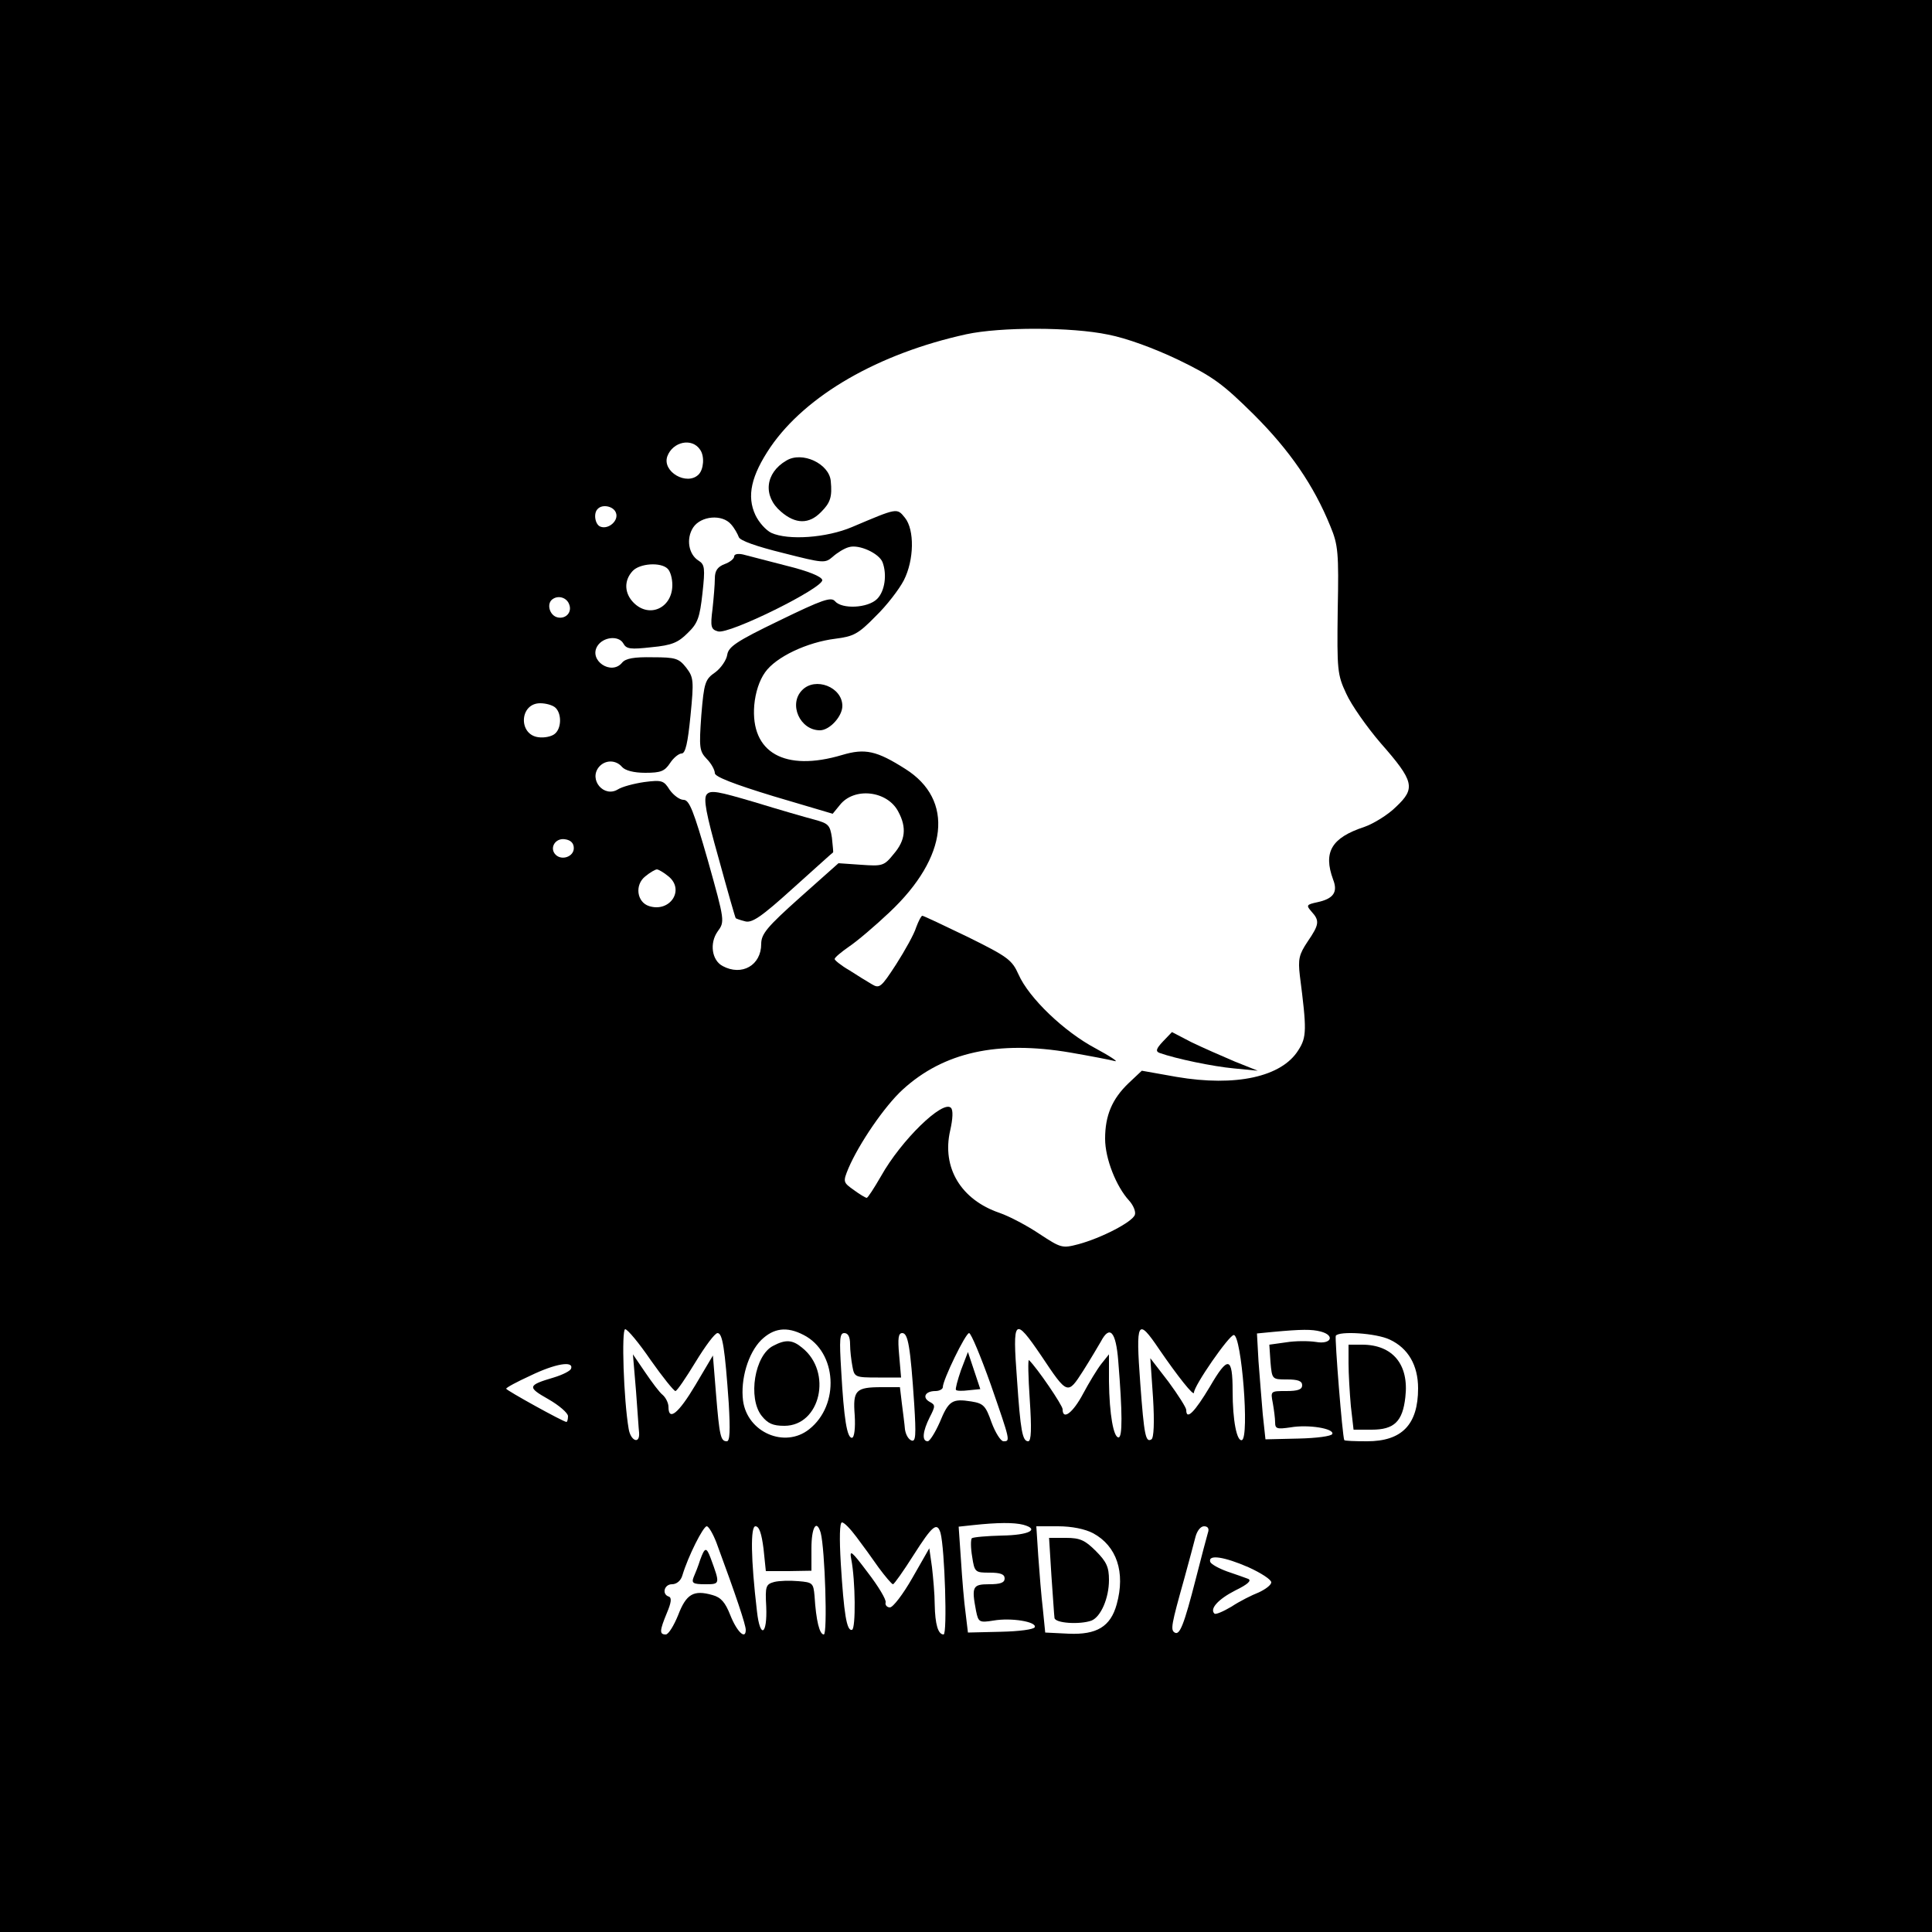 <?xml version="1.0" standalone="no"?>
<!DOCTYPE svg PUBLIC "-//W3C//DTD SVG 20010904//EN"
 "http://www.w3.org/TR/2001/REC-SVG-20010904/DTD/svg10.dtd">
<svg version="1.0" xmlns="http://www.w3.org/2000/svg"
 width="500pt" height="500pt" viewBox="0 0 500 500"
 preserveAspectRatio="xMidYMid meet">

<g transform="translate(0,500) scale(0.1,-0.1)"
fill="#000000" stroke="none">
<path d="M0 2500 l0 -2500 2500 0 2500 0 0 2500 0 2500 -2500 0 -2500 0 0
-2500z m2868 1634 c47 -9 118 -35 181 -65 91 -44 116 -63 196 -142 93 -93 155
-183 198 -289 20 -48 22 -68 19 -217 -2 -155 -1 -167 22 -216 13 -29 53 -86
89 -128 87 -99 91 -117 40 -165 -21 -21 -59 -44 -82 -52 -85 -28 -107 -65 -81
-136 13 -33 1 -50 -41 -59 -28 -6 -29 -8 -15 -24 22 -24 20 -34 -10 -78 -22
-33 -25 -45 -20 -88 18 -140 18 -159 -4 -193 -43 -69 -162 -95 -315 -69 l-90
16 -34 -32 c-43 -41 -61 -84 -61 -144 0 -52 29 -124 62 -160 11 -12 18 -29 15
-37 -7 -19 -87 -60 -146 -76 -42 -11 -45 -10 -100 26 -31 21 -78 46 -104 55
-100 34 -150 117 -128 213 7 31 8 53 2 59 -21 21 -129 -84 -181 -177 -18 -31
-34 -56 -37 -56 -3 0 -18 9 -33 20 -28 20 -29 21 -14 57 27 63 93 160 140 203
106 97 246 128 434 96 52 -9 104 -19 115 -22 11 -3 -11 12 -50 33 -81 43 -172
130 -199 191 -17 38 -28 46 -131 97 -62 30 -115 55 -118 55 -3 0 -10 -14 -16
-30 -5 -17 -29 -60 -52 -96 -39 -60 -43 -63 -63 -51 -12 7 -38 23 -58 36 -21
12 -38 26 -38 29 0 4 17 18 37 32 21 14 68 54 105 89 152 143 168 291 41 371
-74 47 -104 54 -164 36 -148 -44 -237 6 -227 129 3 33 13 64 28 85 28 40 109
78 182 87 47 6 59 12 104 58 29 28 61 70 73 93 27 53 28 131 3 162 -21 26 -19
26 -137 -24 -66 -28 -165 -35 -209 -15 -14 7 -32 27 -41 46 -23 49 -11 102 39
176 92 134 279 242 507 292 88 19 272 19 367 -1z m-1056 -298 c12 -17 9 -51
-4 -64 -30 -30 -95 7 -81 47 14 38 64 49 85 17z m-218 -163 c8 -20 -19 -44
-40 -36 -14 5 -19 35 -7 46 12 13 41 7 47 -10z m298 -30 c9 -10 17 -25 20 -33
3 -9 45 -24 114 -41 106 -27 109 -27 129 -10 11 10 30 22 42 25 26 8 78 -16
87 -39 12 -32 6 -75 -14 -95 -24 -24 -91 -27 -109 -6 -10 12 -33 4 -144 -50
-112 -54 -132 -68 -135 -89 -2 -13 -16 -34 -31 -45 -26 -18 -29 -26 -36 -111
-6 -84 -5 -93 14 -113 12 -12 21 -29 21 -37 0 -9 48 -28 153 -60 l152 -45 18
22 c37 48 124 38 152 -17 22 -41 18 -74 -12 -109 -25 -31 -29 -32 -85 -28
l-58 4 -100 -89 c-85 -76 -100 -94 -100 -120 0 -55 -50 -84 -100 -57 -28 15
-34 59 -13 89 19 26 19 27 -25 184 -37 129 -48 157 -63 157 -10 0 -26 12 -36
26 -15 24 -20 26 -66 20 -27 -4 -57 -12 -68 -19 -36 -22 -76 25 -49 58 16 19
44 19 60 0 8 -9 30 -15 60 -15 40 0 50 4 64 25 9 14 23 25 30 25 10 0 16 27
23 98 9 91 8 99 -11 124 -19 24 -27 27 -87 27 -48 1 -70 -3 -79 -14 -28 -34
-87 6 -64 43 15 24 55 28 67 7 8 -15 19 -16 73 -10 53 5 69 12 94 37 26 25 31
40 38 103 7 64 6 74 -10 84 -26 16 -33 57 -14 86 20 30 75 35 98 8z m-164
-115 c7 -7 12 -25 12 -42 0 -59 -59 -87 -100 -46 -24 24 -26 57 -3 82 18 20
73 24 91 6z m-255 -92 c8 -20 -8 -38 -29 -34 -22 4 -31 37 -13 48 15 10 36 3
42 -14z m-35 -268 c16 -16 15 -53 -2 -67 -8 -7 -27 -11 -42 -9 -53 6 -50 88 4
88 15 0 33 -5 40 -12z m47 -363 c0 -22 -31 -33 -47 -17 -17 17 -1 44 24 40 15
-2 23 -10 23 -23z m245 -73 c43 -35 4 -94 -50 -77 -32 10 -38 55 -10 77 12 10
26 18 30 18 4 0 18 -8 30 -18z m-46 -1252 c31 -44 60 -80 64 -80 4 0 27 34 52
75 25 41 50 75 57 75 13 0 19 -40 29 -182 4 -70 3 -98 -5 -98 -16 0 -19 13
-28 123 l-8 99 -45 -76 c-44 -74 -70 -95 -70 -57 0 10 -7 24 -15 31 -8 6 -28
33 -45 58 l-32 47 8 -95 c4 -52 7 -101 8 -108 2 -31 -22 -21 -27 10 -13 75
-19 258 -9 258 6 0 36 -36 66 -80z m396 65 c86 -44 94 -181 14 -244 -63 -50
-160 -8 -171 74 -7 55 13 123 47 157 32 31 66 36 110 13z m615 -54 c68 -102
68 -101 108 -39 19 30 39 64 46 76 23 44 39 26 45 -50 11 -135 11 -197 1 -198
-13 -1 -24 59 -25 145 l0 70 -20 -25 c-11 -14 -32 -49 -47 -77 -26 -49 -53
-70 -53 -40 0 10 -66 107 -87 127 -3 3 -2 -43 2 -102 5 -75 4 -108 -4 -108
-15 0 -20 27 -29 160 -12 159 -7 164 63 61z m305 17 c48 -70 90 -123 90 -112
0 18 91 149 103 149 20 0 41 -265 21 -272 -13 -4 -24 50 -24 127 0 90 -12 92
-59 11 -39 -65 -61 -88 -61 -60 0 6 -21 39 -46 73 l-47 61 7 -102 c4 -65 2
-104 -4 -108 -15 -9 -19 9 -29 145 -12 163 -7 171 49 88z m418 46 c38 -10 27
-34 -12 -27 -19 3 -54 3 -78 -1 l-43 -6 3 -45 c4 -45 4 -45 43 -45 28 0 39 -4
39 -15 0 -11 -11 -15 -41 -15 -41 0 -41 0 -35 -31 3 -17 6 -40 6 -50 0 -17 5
-18 40 -13 46 8 113 -3 108 -17 -2 -6 -42 -11 -88 -12 l-85 -2 -7 65 c-3 36
-8 97 -11 137 l-4 72 41 4 c75 7 101 7 124 1z m-1218 -33 c0 -16 3 -41 6 -57
5 -28 7 -29 66 -29 l60 0 -5 58 c-4 44 -2 57 8 57 15 0 21 -34 31 -184 5 -80
4 -98 -7 -94 -8 3 -15 15 -17 29 -1 13 -5 43 -8 67 l-5 42 -47 0 c-68 0 -75
-8 -70 -73 2 -33 -1 -57 -7 -58 -13 -1 -21 49 -28 174 -5 81 -4 97 8 97 10 0
15 -10 15 -29z m364 -104 c51 -147 51 -147 33 -147 -7 0 -21 22 -31 49 -15 43
-21 49 -52 54 -50 8 -59 2 -82 -54 -12 -27 -26 -49 -31 -49 -16 0 -13 26 5 62
15 29 15 32 0 40 -20 11 -12 28 15 28 10 0 19 5 19 10 0 19 59 140 68 140 5 0
30 -60 56 -133z m1033 116 c47 -22 73 -66 73 -126 0 -94 -42 -137 -132 -137
-32 0 -58 1 -59 3 -5 10 -25 264 -22 270 8 13 105 7 140 -10z m-2119 -75 c-2
-6 -22 -16 -45 -23 -68 -20 -69 -25 -14 -56 28 -16 51 -36 51 -44 0 -8 -2 -15
-4 -15 -8 0 -156 82 -156 86 0 3 28 18 63 34 64 31 112 39 105 18z m738 -435
c16 -21 42 -57 58 -80 17 -23 34 -43 37 -43 3 0 27 34 53 75 49 77 61 87 70
58 11 -40 18 -263 8 -263 -14 0 -22 25 -23 78 0 26 -4 69 -7 96 l-7 49 -44
-77 c-24 -42 -50 -76 -58 -76 -7 0 -13 6 -11 13 2 7 -19 42 -46 77 -42 56 -48
61 -43 35 11 -56 12 -180 2 -183 -14 -4 -21 43 -29 171 -4 67 -3 107 3 107 6
0 22 -17 37 -37z m432 31 c44 -12 15 -27 -55 -28 -39 -1 -74 -4 -78 -7 -3 -4
-3 -25 1 -48 6 -40 8 -41 45 -41 28 0 39 -4 39 -15 0 -11 -11 -15 -40 -15 -43
0 -46 -6 -34 -69 6 -29 8 -31 45 -25 46 8 112 -3 107 -17 -2 -6 -41 -11 -88
-12 l-85 -2 -6 50 c-4 28 -9 89 -12 137 l-6 87 37 4 c65 7 106 7 130 1z m-794
-46 c51 -138 76 -213 76 -226 0 -27 -23 -5 -40 38 -13 33 -24 46 -46 52 -49
14 -68 3 -89 -52 -11 -27 -25 -50 -32 -50 -17 0 -16 10 3 56 11 26 13 39 5 42
-19 6 -12 32 8 32 12 0 23 9 27 23 15 50 54 127 63 127 5 0 16 -19 25 -42z
m122 -16 l6 -58 59 0 59 1 0 58 c0 54 13 77 24 40 11 -42 18 -263 8 -263 -11
0 -20 35 -24 100 -3 33 -5 35 -42 38 -22 2 -50 1 -62 -2 -22 -6 -24 -11 -21
-64 3 -74 -16 -84 -24 -12 -16 136 -17 220 -4 220 10 0 16 -19 21 -58z m853
40 c61 -33 84 -101 61 -184 -16 -58 -52 -79 -124 -76 l-61 3 -6 60 c-4 33 -9
95 -12 138 l-5 77 56 0 c36 0 70 -7 91 -18z m297 1 c-3 -10 -17 -63 -31 -118
-31 -121 -42 -148 -55 -140 -11 7 -9 19 25 140 12 44 25 92 29 108 4 15 13 27
22 27 10 0 14 -6 10 -17z m105 -89 c33 -15 59 -32 59 -39 0 -7 -15 -18 -32
-26 -18 -7 -50 -23 -71 -37 -22 -13 -41 -21 -44 -18 -13 12 9 37 54 60 33 16
43 26 33 30 -8 3 -33 12 -54 19 -22 8 -42 19 -44 25 -6 20 37 13 99 -14z"/>
<path d="M2035 3808 c-55 -32 -61 -92 -14 -132 38 -33 73 -33 104 -1 24 24 29
39 25 80 -4 45 -74 78 -115 53z"/>
<path d="M2076 3214 c-36 -36 -6 -104 46 -104 25 0 58 36 58 63 0 49 -70 76
-104 41z"/>
<path d="M3010 2305 c-18 -19 -20 -26 -9 -30 42 -15 138 -35 192 -40 l62 -6
-60 24 c-33 14 -83 36 -112 50 l-50 26 -23 -24z"/>
<path d="M1900 3560 c0 -6 -11 -15 -25 -20 -18 -7 -25 -17 -25 -37 0 -16 -3
-51 -6 -79 -6 -46 -4 -53 14 -58 28 -9 274 113 270 133 -2 9 -36 23 -93 37
-50 13 -100 26 -112 29 -13 3 -23 1 -23 -5z"/>
<path d="M1829 2944 c-9 -11 -2 -49 31 -166 23 -84 43 -154 44 -154 0 -1 11
-5 23 -8 18 -6 41 9 125 85 57 51 103 93 104 93 1 1 -1 17 -3 38 -5 33 -9 37
-46 47 -23 6 -92 26 -154 45 -95 28 -114 32 -124 20z"/>
<path d="M2001 1517 c-48 -24 -66 -135 -30 -181 16 -20 29 -26 59 -26 93 0
125 139 46 202 -25 21 -43 22 -75 5z"/>
<path d="M2487 1454 c-9 -26 -15 -49 -13 -51 2 -3 17 -3 33 -1 l30 3 -16 48
-16 48 -18 -47z"/>
<path d="M3490 1471 c0 -26 3 -76 6 -110 l7 -61 47 0 c58 0 80 21 87 84 10 85
-33 136 -112 136 l-35 0 0 -49z"/>
<path d="M1812 963 c-5 -16 -13 -36 -17 -45 -6 -15 -1 -18 30 -18 39 0 39 0
14 68 -11 29 -15 28 -27 -5z"/>
<path d="M2721 923 c4 -54 7 -104 8 -110 1 -14 66 -18 96 -7 24 10 45 58 45
105 0 33 -6 47 -34 75 -28 28 -41 34 -77 34 l-44 0 6 -97z"/>
</g>
</svg>
